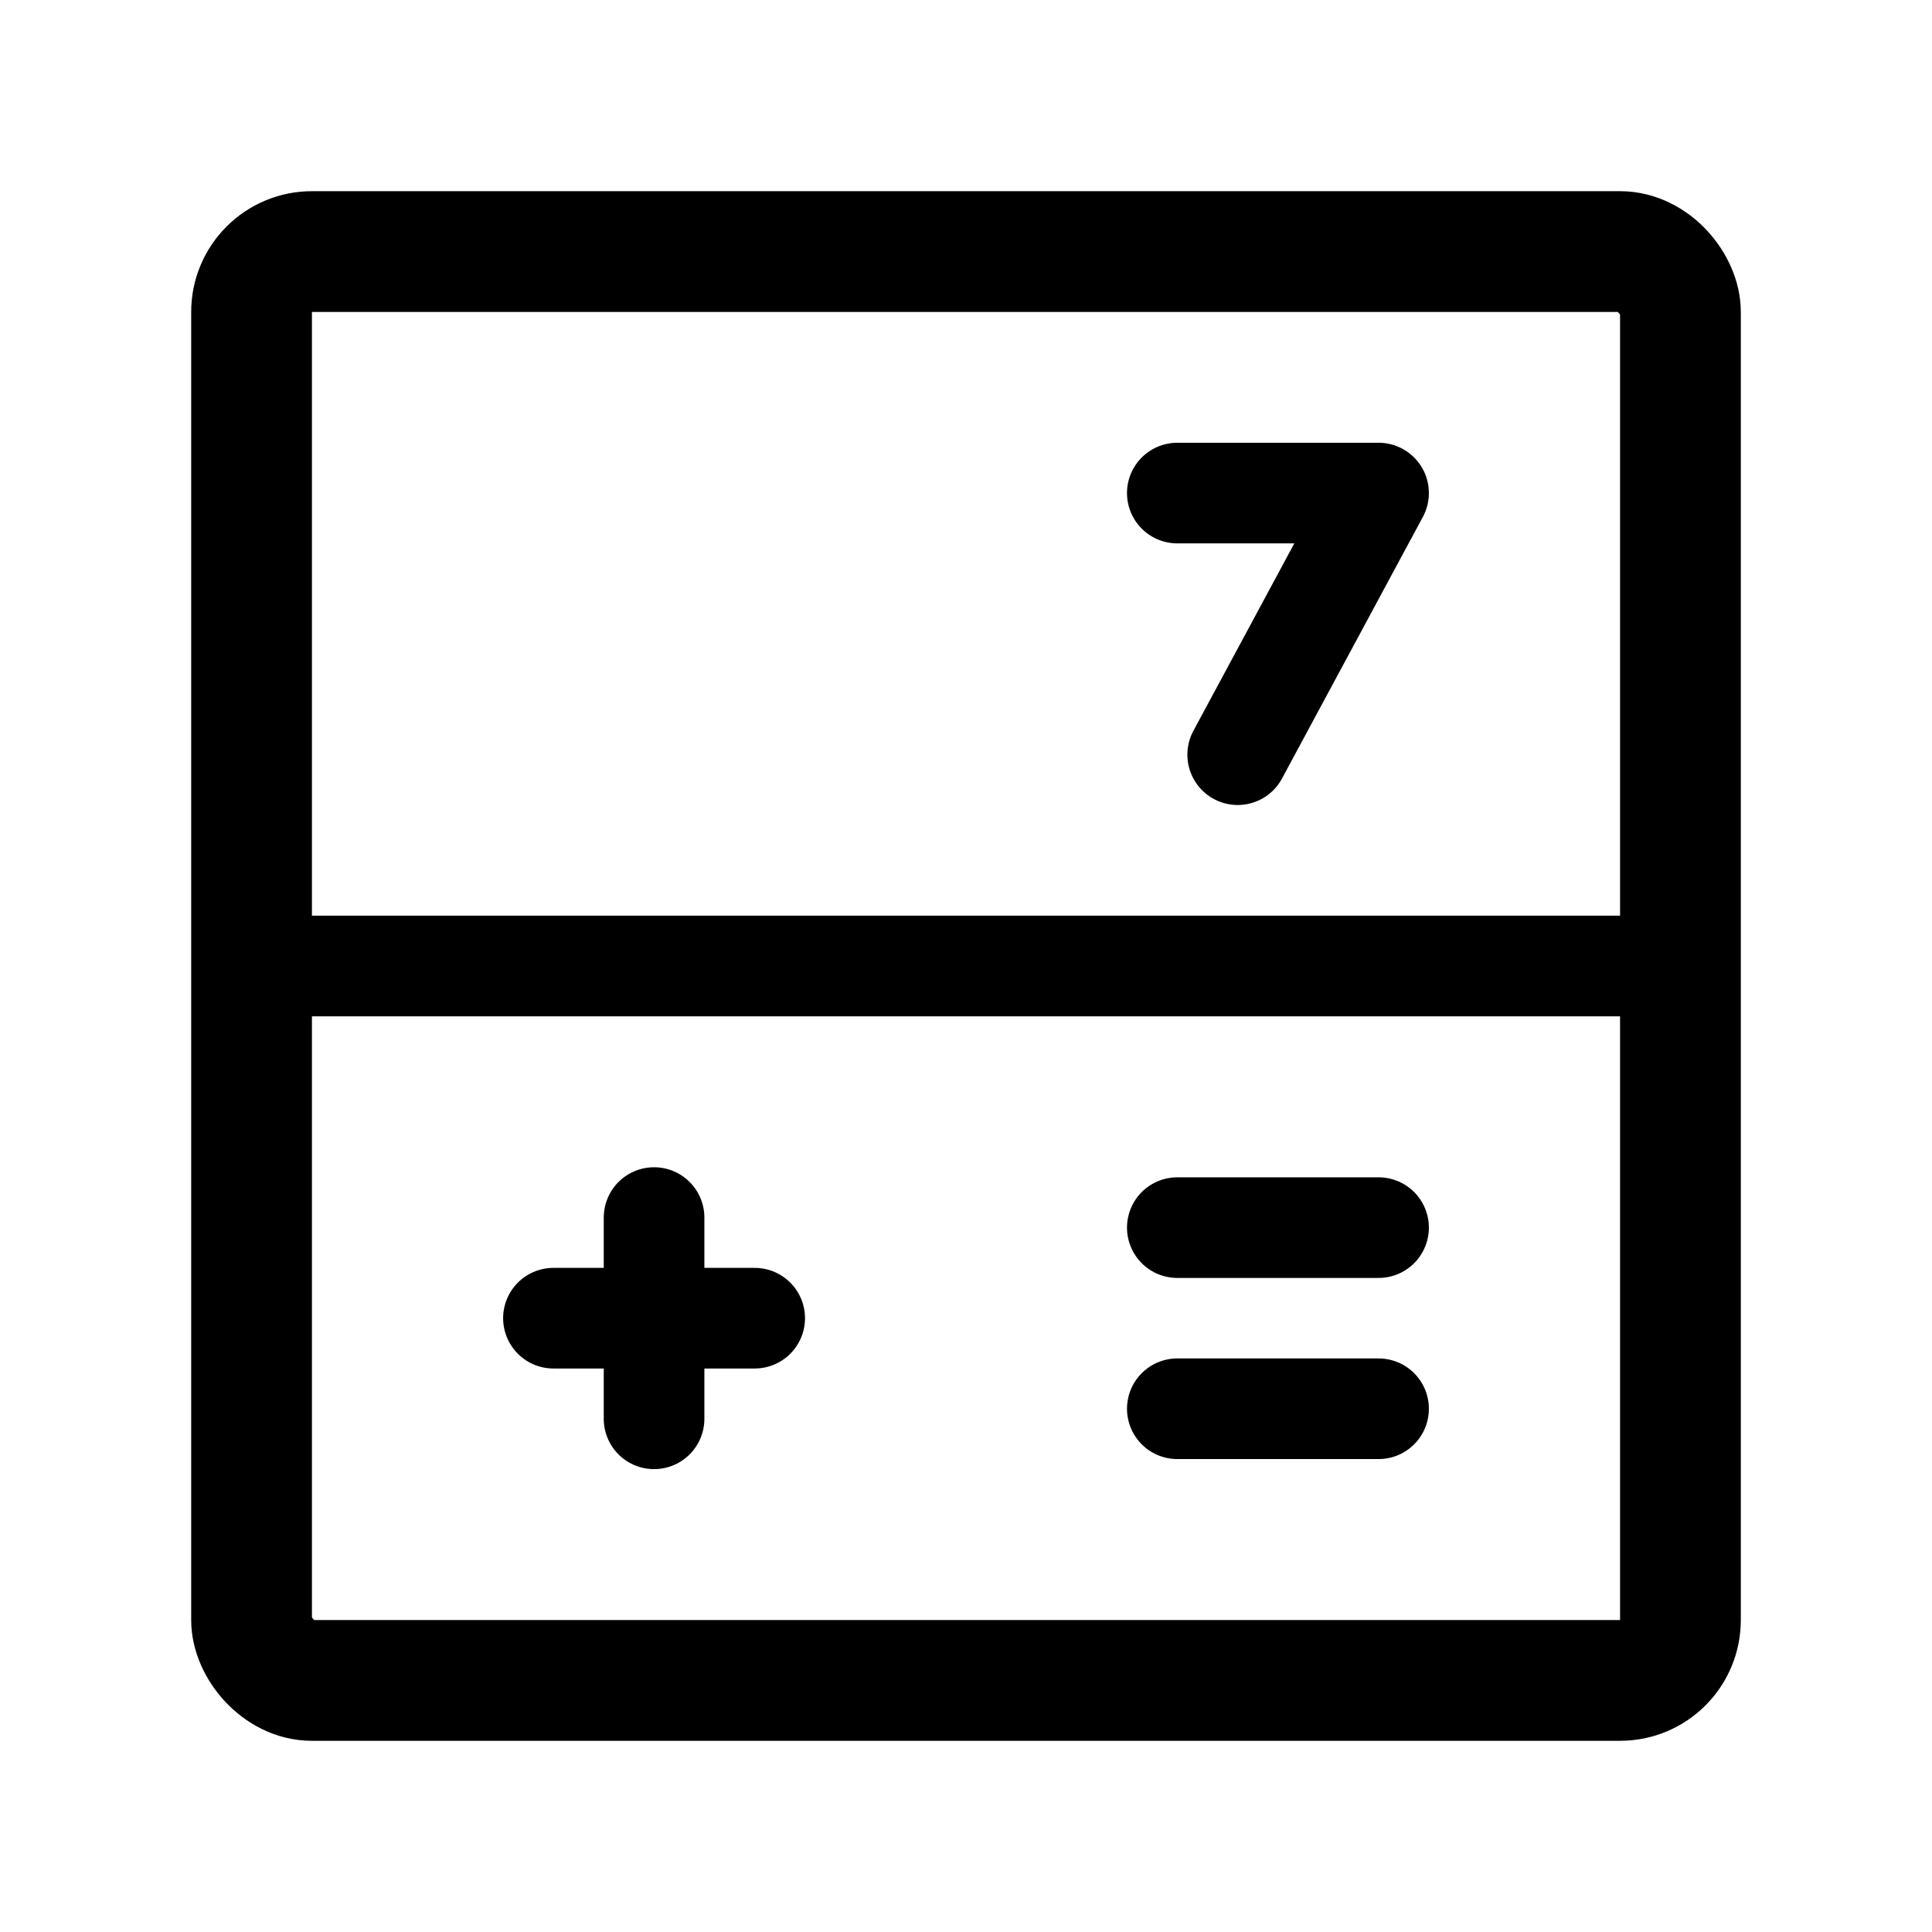 <svg width="192" height="192" viewBox="0 0 192 192" fill="none" xmlns="http://www.w3.org/2000/svg"><rect x="25" y="25" width="142" height="142" rx="6" stroke="#000" stroke-width="12" stroke-linecap="round" stroke-linejoin="round"/><path d="M25 96h142M65 121v20m72-92-14 26m-6 47h20m-20-73h20m-82 82h20m42 9h20" stroke="#000" stroke-width="10" stroke-linecap="round" stroke-linejoin="round"/></svg>